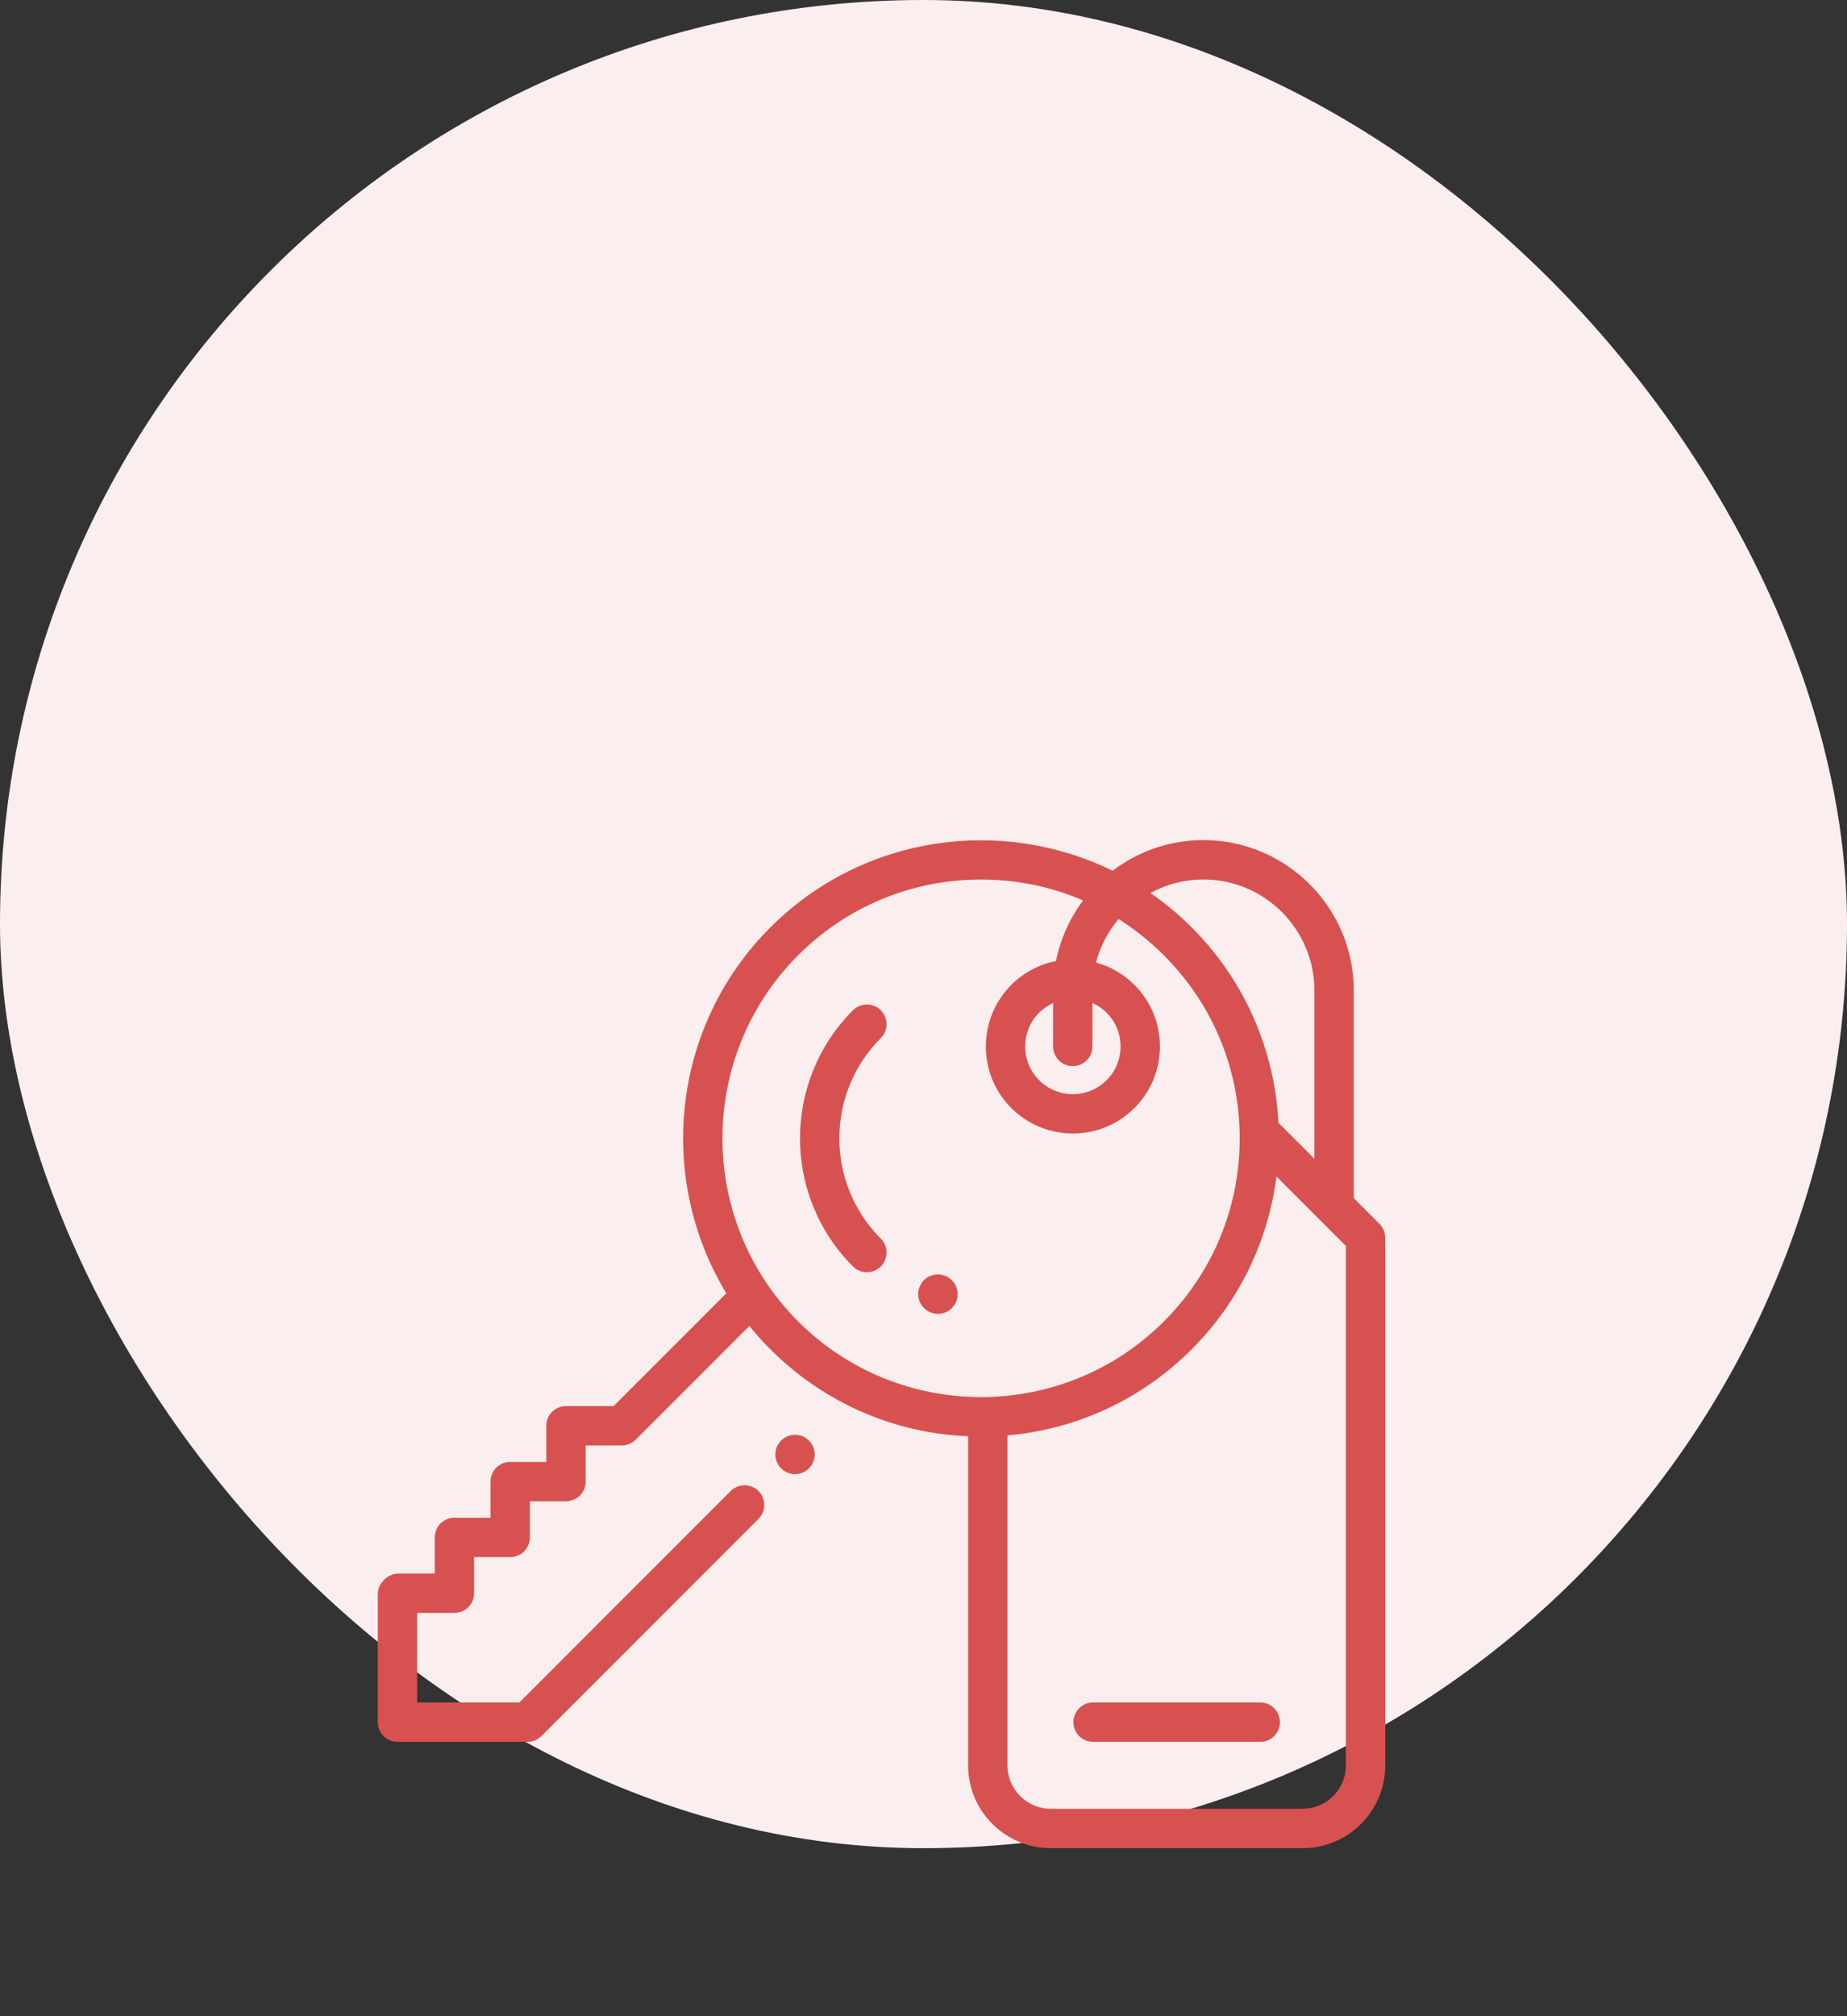 <svg width="88" height="96" viewBox="0 0 88 96" fill="none" xmlns="http://www.w3.org/2000/svg">
<rect x="0" y="0" width="88" height="96" fill="#333333" stroke="none"/>
<rect width="88" height="88" rx="44" fill="#FBEEEE"/>
<g clip-path="url(#clip0_5535_1596)">
<path d="M65.725 58.275L64.5 57.049V47.163C64.5 43.214 61.287 40.001 57.337 40.001C55.712 40.001 54.212 40.545 53.009 41.461C47.706 38.857 41.104 39.757 36.699 44.162C31.982 48.879 31.285 56.116 34.606 61.579L29.235 66.95H26.966C26.449 66.95 26.029 67.37 26.029 67.888V69.608H24.309C23.791 69.608 23.371 70.027 23.371 70.545V72.265H21.651C21.134 72.265 20.714 72.685 20.714 73.203V74.922H18.994C18.745 74.922 18.507 75.021 18.331 75.197L18.275 75.254C18.099 75.429 18 75.668 18 75.916V81.999C18 82.517 18.42 82.937 18.938 82.937H25.134C25.383 82.937 25.621 82.838 25.797 82.662L36.138 72.321C36.504 71.955 36.504 71.361 36.138 70.995C35.772 70.629 35.179 70.629 34.812 70.995L24.745 81.062H19.875V76.797H21.652C22.169 76.797 22.589 76.377 22.589 75.86V74.14H24.309C24.827 74.14 25.247 73.72 25.247 73.202V71.482H26.966C27.484 71.482 27.904 71.063 27.904 70.545V68.825H29.624C29.873 68.825 30.111 68.726 30.287 68.55L35.702 63.135C36.012 63.517 36.344 63.887 36.7 64.243C39.236 66.779 42.564 68.237 46.126 68.388V84.062C46.126 86.233 47.892 87.999 50.063 87.999H62.063C64.234 87.999 66 86.233 66 84.062V58.937C66 58.689 65.901 58.45 65.725 58.275ZM57.337 41.876C60.253 41.876 62.625 44.248 62.625 47.163V55.174L60.939 53.488C60.931 53.48 60.922 53.473 60.913 53.465C60.739 50.079 59.362 46.743 56.781 44.161C56.164 43.545 55.505 42.998 54.812 42.519C55.563 42.109 56.423 41.876 57.337 41.876ZM52.049 49.826V47.757C52.293 47.867 52.523 48.019 52.723 48.219C53.152 48.649 53.389 49.219 53.389 49.826C53.389 50.433 53.152 51.004 52.723 51.433C51.837 52.32 50.395 52.32 49.509 51.433C48.623 50.547 48.623 49.105 49.509 48.219C49.707 48.022 49.933 47.871 50.174 47.761V49.827C50.174 50.344 50.594 50.764 51.112 50.764C51.629 50.764 52.049 50.344 52.049 49.826ZM46.74 66.521C43.584 66.521 40.428 65.319 38.025 62.917C33.22 58.112 33.22 50.293 38.025 45.487C40.353 43.16 43.448 41.878 46.74 41.878C48.441 41.878 50.089 42.221 51.605 42.872C50.976 43.711 50.526 44.693 50.313 45.759C49.532 45.912 48.787 46.29 48.183 46.894C46.566 48.511 46.566 51.142 48.183 52.759C48.992 53.568 50.054 53.972 51.116 53.972C52.178 53.972 53.24 53.568 54.049 52.759C54.832 51.976 55.264 50.934 55.264 49.826C55.264 48.718 54.832 47.677 54.049 46.894C53.523 46.368 52.89 46.014 52.219 45.83C52.421 45.057 52.794 44.353 53.294 43.76C54.068 44.248 54.792 44.825 55.455 45.488C57.783 47.815 59.065 50.91 59.065 54.202C59.065 57.494 57.783 60.589 55.455 62.917C53.052 65.32 49.896 66.521 46.74 66.521ZM64.125 84.062C64.125 85.199 63.2 86.124 62.062 86.124H50.063C48.925 86.124 48 85.199 48 84.062V68.346C51.318 68.056 54.398 66.626 56.781 64.243C59.087 61.936 60.432 59.027 60.817 56.018L64.125 59.326V84.062Z" fill="#D85151"/>
<path d="M41.965 49.429C42.331 49.063 42.331 48.469 41.965 48.103C41.599 47.737 41.006 47.737 40.639 48.103C37.276 51.467 37.276 56.939 40.639 60.302C40.822 60.485 41.062 60.576 41.302 60.576C41.542 60.576 41.782 60.485 41.965 60.302C42.331 59.935 42.331 59.342 41.965 58.976C39.333 56.344 39.333 52.061 41.965 49.429Z" fill="#D85151"/>
<path d="M44.947 60.72C44.944 60.719 44.934 60.716 44.931 60.715C44.433 60.578 43.918 60.871 43.78 61.37C43.642 61.868 43.936 62.384 44.434 62.523C44.519 62.547 44.605 62.559 44.69 62.559C45.098 62.559 45.473 62.291 45.591 61.879C45.733 61.381 45.445 60.862 44.947 60.72Z" fill="#D85151"/>
<path d="M60.047 81.062H52.078C51.56 81.062 51.141 81.482 51.141 81.999C51.141 82.517 51.56 82.937 52.078 82.937H60.047C60.564 82.937 60.984 82.517 60.984 81.999C60.984 81.482 60.564 81.062 60.047 81.062Z" fill="#D85151"/>
<path d="M38.542 68.591C38.367 68.416 38.126 68.316 37.879 68.316C37.632 68.316 37.391 68.416 37.216 68.591C37.042 68.765 36.941 69.007 36.941 69.254C36.941 69.5 37.042 69.742 37.216 69.916C37.391 70.091 37.632 70.191 37.879 70.191C38.126 70.191 38.367 70.091 38.542 69.916C38.717 69.742 38.816 69.5 38.816 69.254C38.816 69.007 38.717 68.765 38.542 68.591Z" fill="#D85151"/>
</g>
<defs>
<clipPath id="clip0_5535_1596">
<rect width="48" height="48" fill="white" transform="translate(18 40)"/>
</clipPath>
</defs>
</svg>
